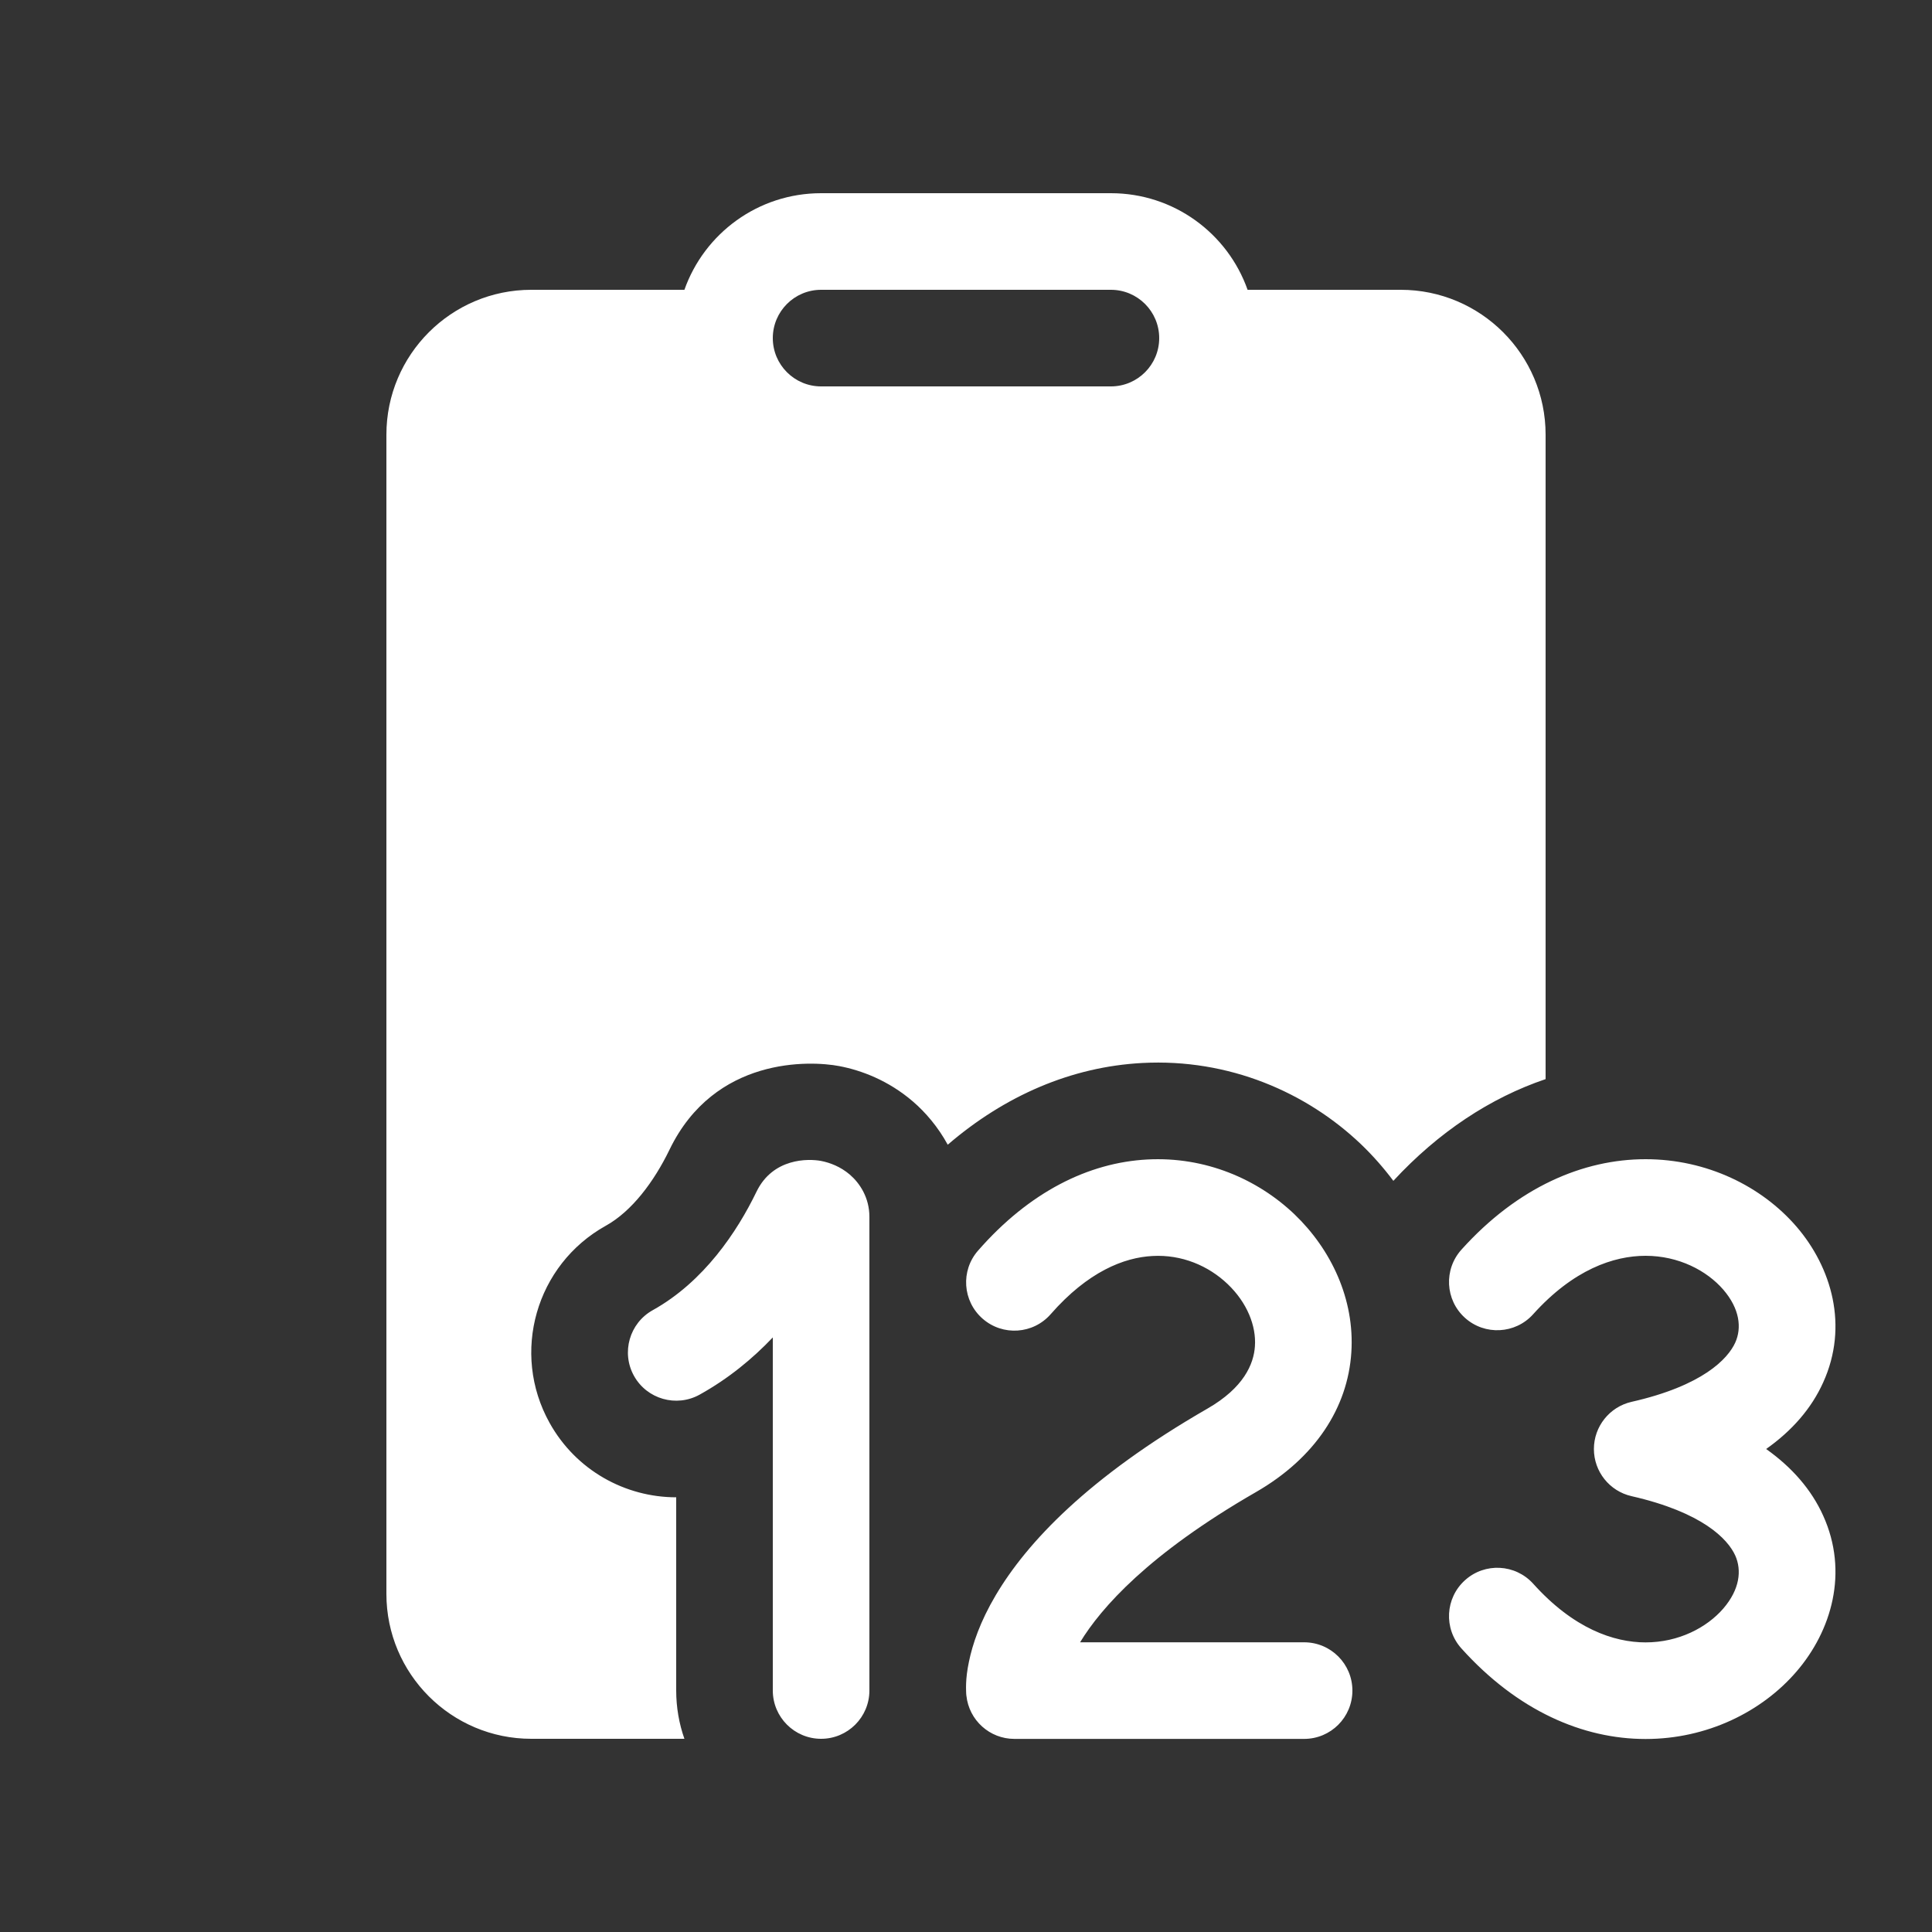 <svg width="20" height="20" viewBox="0 0 20 20" fill="none" xmlns="http://www.w3.org/2000/svg">
<rect x="0" y="0" width="20" height="20" fill="#333333" stroke="none"/>
<path d="M8.5 2C7.847 2 7.291 2.417 7.085 3H5.5C4.672 3 4 3.672 4 4.5V16.5C4 17.328 4.672 18 5.5 18H7.085C7.03 17.844 7 17.675 7 17.5V15.5C6.474 15.5 5.963 15.222 5.689 14.729C5.286 14.005 5.547 13.092 6.271 12.689C6.541 12.539 6.77 12.233 6.931 11.901C7.398 10.936 8.387 10.979 8.687 11.036C8.914 11.079 9.195 11.183 9.451 11.403C9.58 11.514 9.71 11.665 9.811 11.85C10.403 11.341 11.092 11.043 11.824 11.004C12.722 10.956 13.527 11.308 14.091 11.847C14.21 11.961 14.322 12.088 14.424 12.224C14.891 11.719 15.429 11.364 16 11.171V4.5C16 3.672 15.328 3 14.5 3H12.915C12.709 2.417 12.153 2 11.5 2H8.5ZM8 3.5C8 3.224 8.224 3 8.5 3H11.5C11.776 3 12 3.224 12 3.5C12 3.776 11.776 4 11.5 4H8.5C8.224 4 8 3.776 8 3.5ZM15.871 13.605C16.288 13.142 16.705 13 17.035 13C17.377 13 17.669 13.153 17.84 13.351C18.01 13.549 18.032 13.746 17.963 13.899C17.886 14.067 17.627 14.345 16.889 14.512C16.662 14.564 16.5 14.767 16.5 15C16.5 15.233 16.661 15.436 16.889 15.488C17.626 15.656 17.886 15.933 17.963 16.102C18.032 16.256 18.01 16.453 17.84 16.651C17.669 16.849 17.377 17.002 17.035 17.002C16.706 17.002 16.289 16.859 15.872 16.395C15.687 16.19 15.371 16.173 15.166 16.358C14.96 16.543 14.944 16.859 15.128 17.064C15.711 17.712 16.388 18.002 17.035 18.002C17.669 18.002 18.238 17.722 18.598 17.303C18.959 16.883 19.14 16.277 18.873 15.689C18.752 15.421 18.552 15.191 18.283 15C18.552 14.81 18.752 14.58 18.873 14.312C19.14 13.725 18.959 13.119 18.598 12.699C18.237 12.28 17.669 12 17.035 12C16.389 12 15.711 12.289 15.129 12.936C14.944 13.141 14.96 13.457 15.165 13.642C15.37 13.827 15.687 13.81 15.871 13.605ZM11.931 13.002C11.636 13.017 11.262 13.164 10.877 13.604C10.695 13.812 10.38 13.833 10.172 13.651C9.964 13.469 9.943 13.153 10.125 12.946C10.656 12.338 11.269 12.035 11.877 12.003C12.477 11.971 13.018 12.206 13.4 12.57C13.778 12.932 14.025 13.448 13.989 14C13.952 14.573 13.615 15.093 13 15.447C11.892 16.085 11.399 16.642 11.181 17.001H13.5C13.777 17.001 14 17.225 14 17.501C14 17.777 13.777 18.001 13.5 18.001H10.501C10.245 18.001 10.031 17.808 10.004 17.553L10.004 17.552L10.004 17.551L10.003 17.549L10.003 17.544L10.002 17.533C10.001 17.525 10.001 17.515 10.001 17.505C10 17.484 10 17.459 10.001 17.429C10.003 17.37 10.011 17.294 10.03 17.204C10.067 17.022 10.146 16.787 10.307 16.515C10.629 15.97 11.264 15.293 12.501 14.581C12.874 14.366 12.979 14.122 12.991 13.935C13.005 13.726 12.911 13.486 12.709 13.293C12.51 13.103 12.233 12.985 11.931 13.002ZM9 12.597C9 12.398 8.901 12.249 8.798 12.16C8.701 12.077 8.592 12.036 8.5 12.018C8.366 11.993 8 11.987 7.831 12.337C7.631 12.75 7.287 13.268 6.757 13.563C6.516 13.697 6.429 14.002 6.563 14.243C6.697 14.484 7.002 14.571 7.243 14.437C7.54 14.272 7.791 14.065 8 13.845V17.5C8 17.776 8.224 18 8.5 18C8.776 18 9 17.776 9 17.5V12.597Z" fill="#ffffff"/>
</svg>
